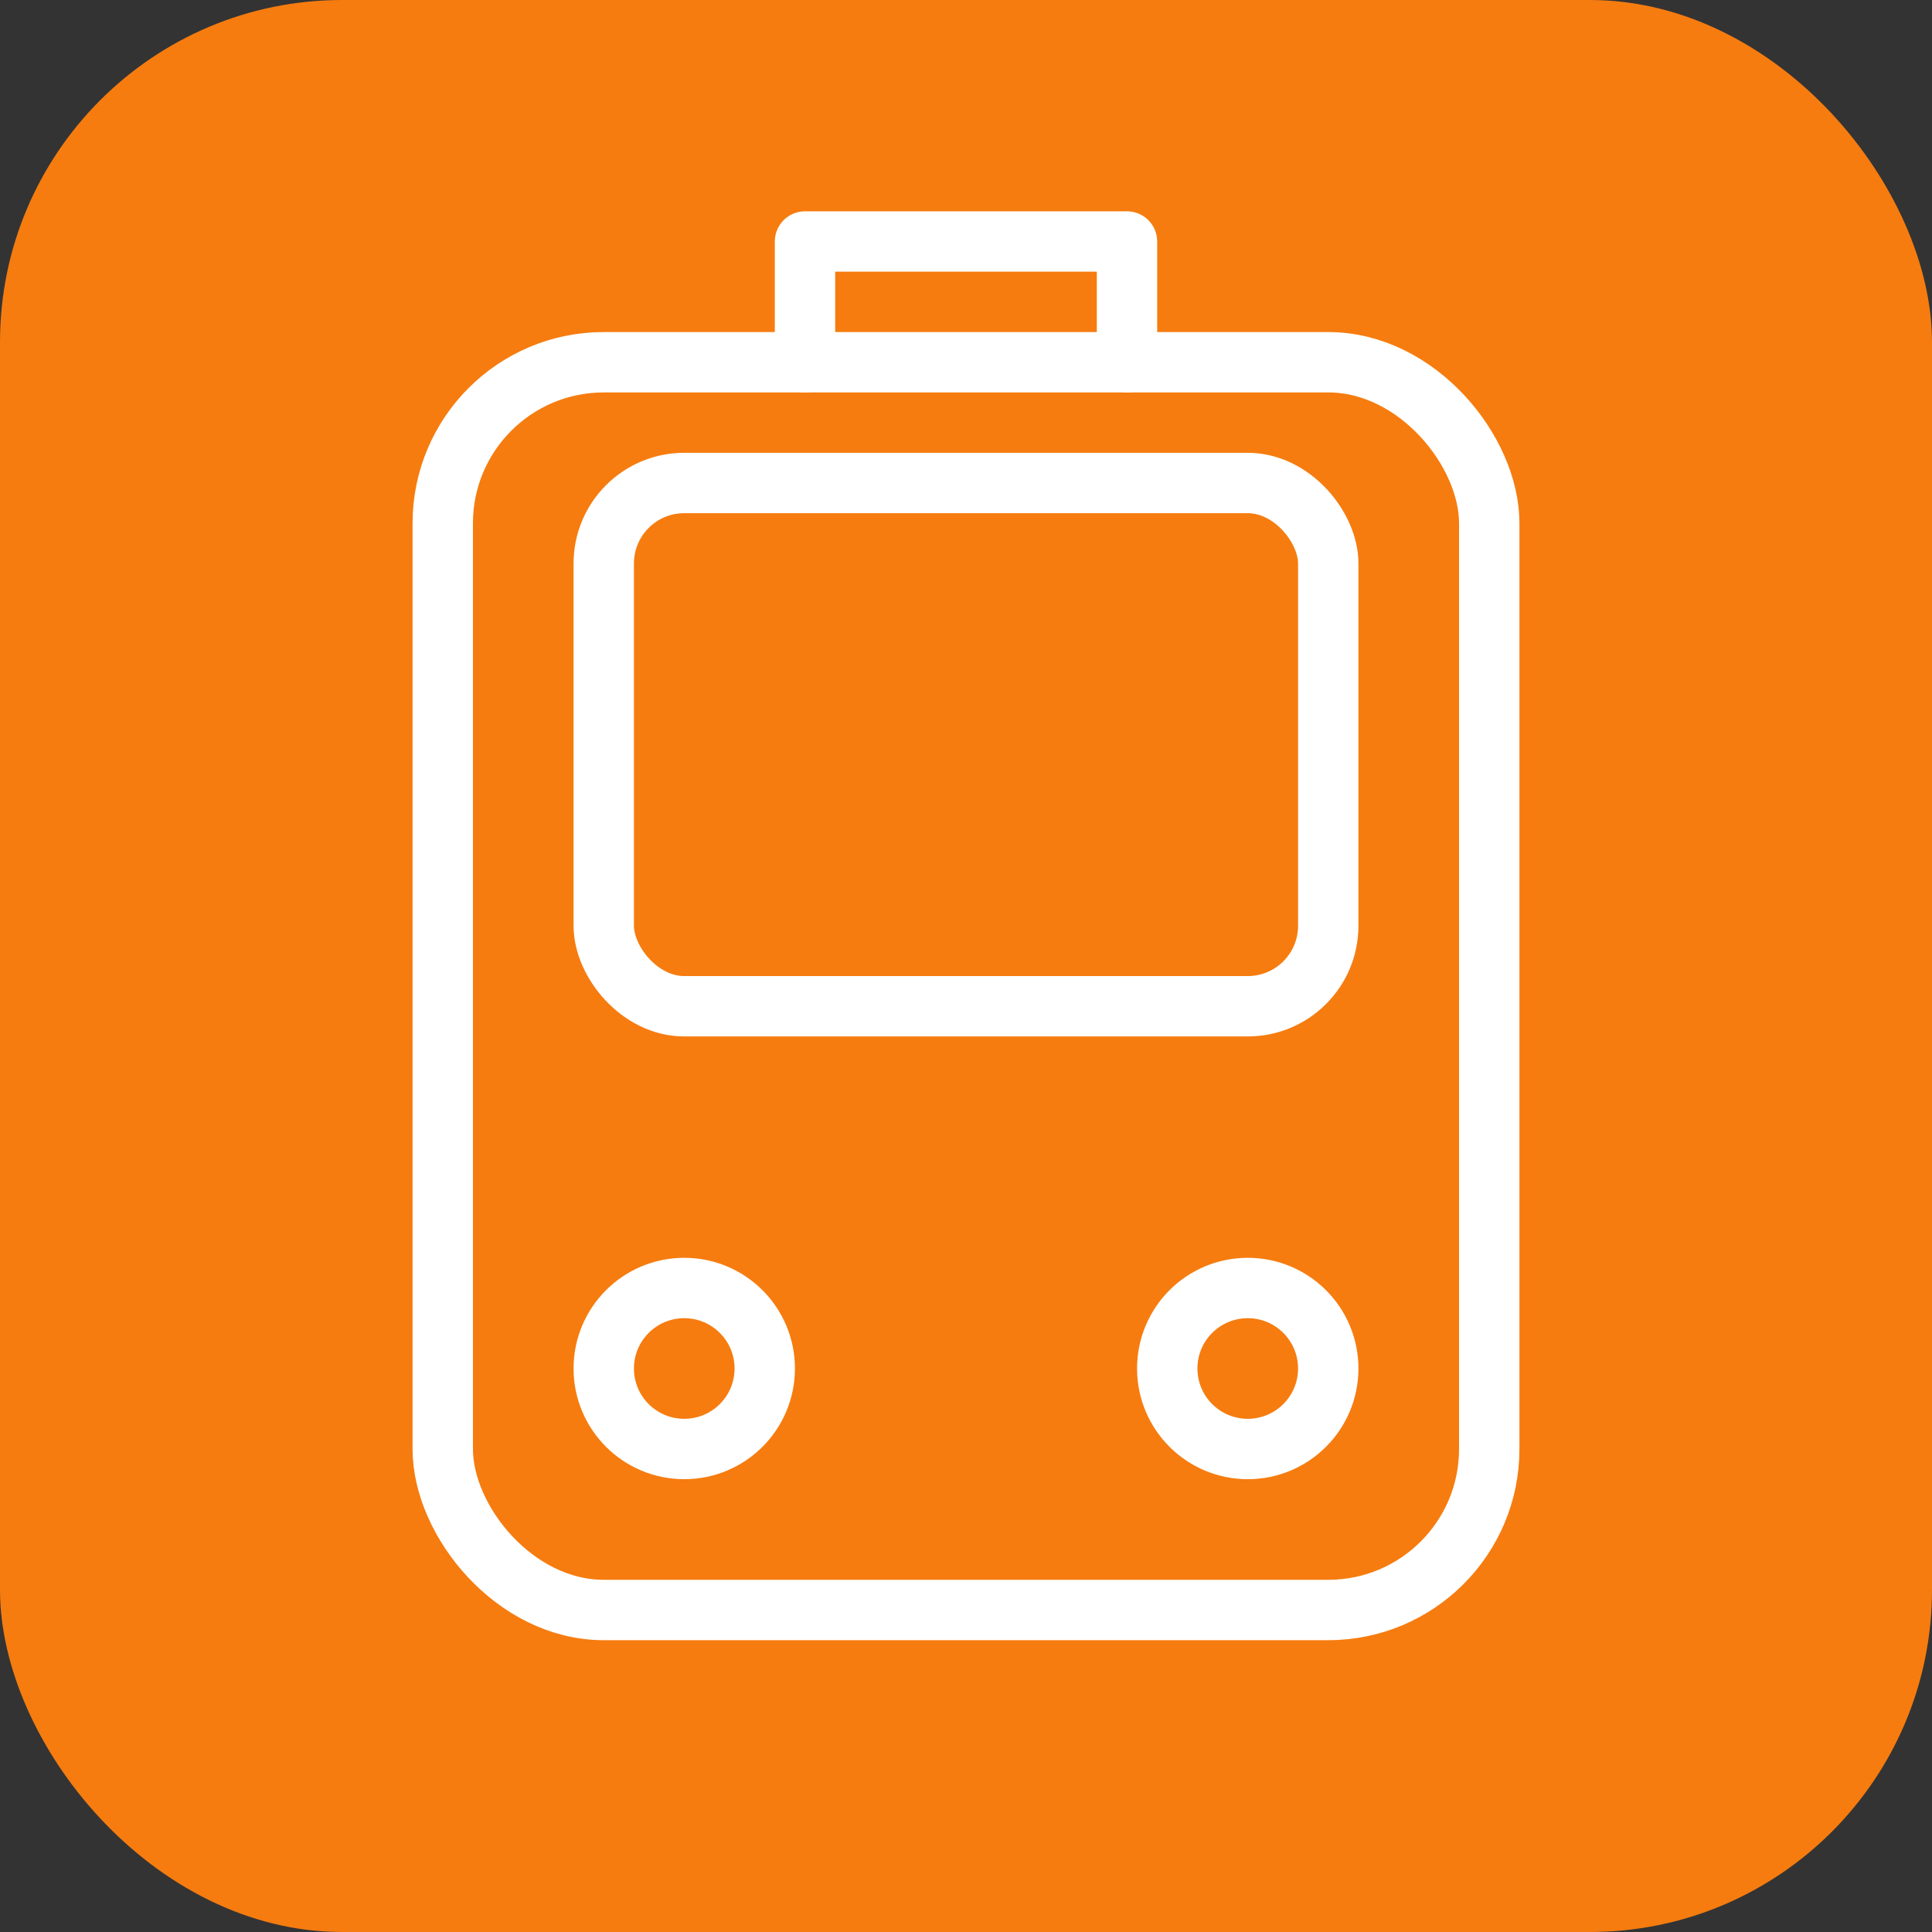 <svg width="96" height="96" viewBox="0 0 96 96" fill="none" xmlns="http://www.w3.org/2000/svg">
    <rect x="0" y="0" width="96" height="96" fill="#333333" stroke="none"/>
    <!-- Background -->
    <rect width="96" height="96" fill="#F67C0F" rx="17"/>
    
    <!-- Tram body -->
    <rect x="22" y="18" width="52" height="62" rx="8" stroke="white" stroke-width="3"/>
    
    <!-- Windshield -->
    <rect x="30" y="24" width="36" height="26" rx="4" stroke="white" stroke-width="3"/>
    
    <!-- Headlights -->
    <circle cx="34" cy="68" r="4" stroke="white" stroke-width="3"/>
    <circle cx="62" cy="68" r="4" stroke="white" stroke-width="3"/>
    
    <!-- Pantograph on top -->
    <path d="M 40 18 V 12 L 56 12 V 18" stroke="white" stroke-width="3" stroke-linecap="round" stroke-linejoin="round"/>
</svg>
